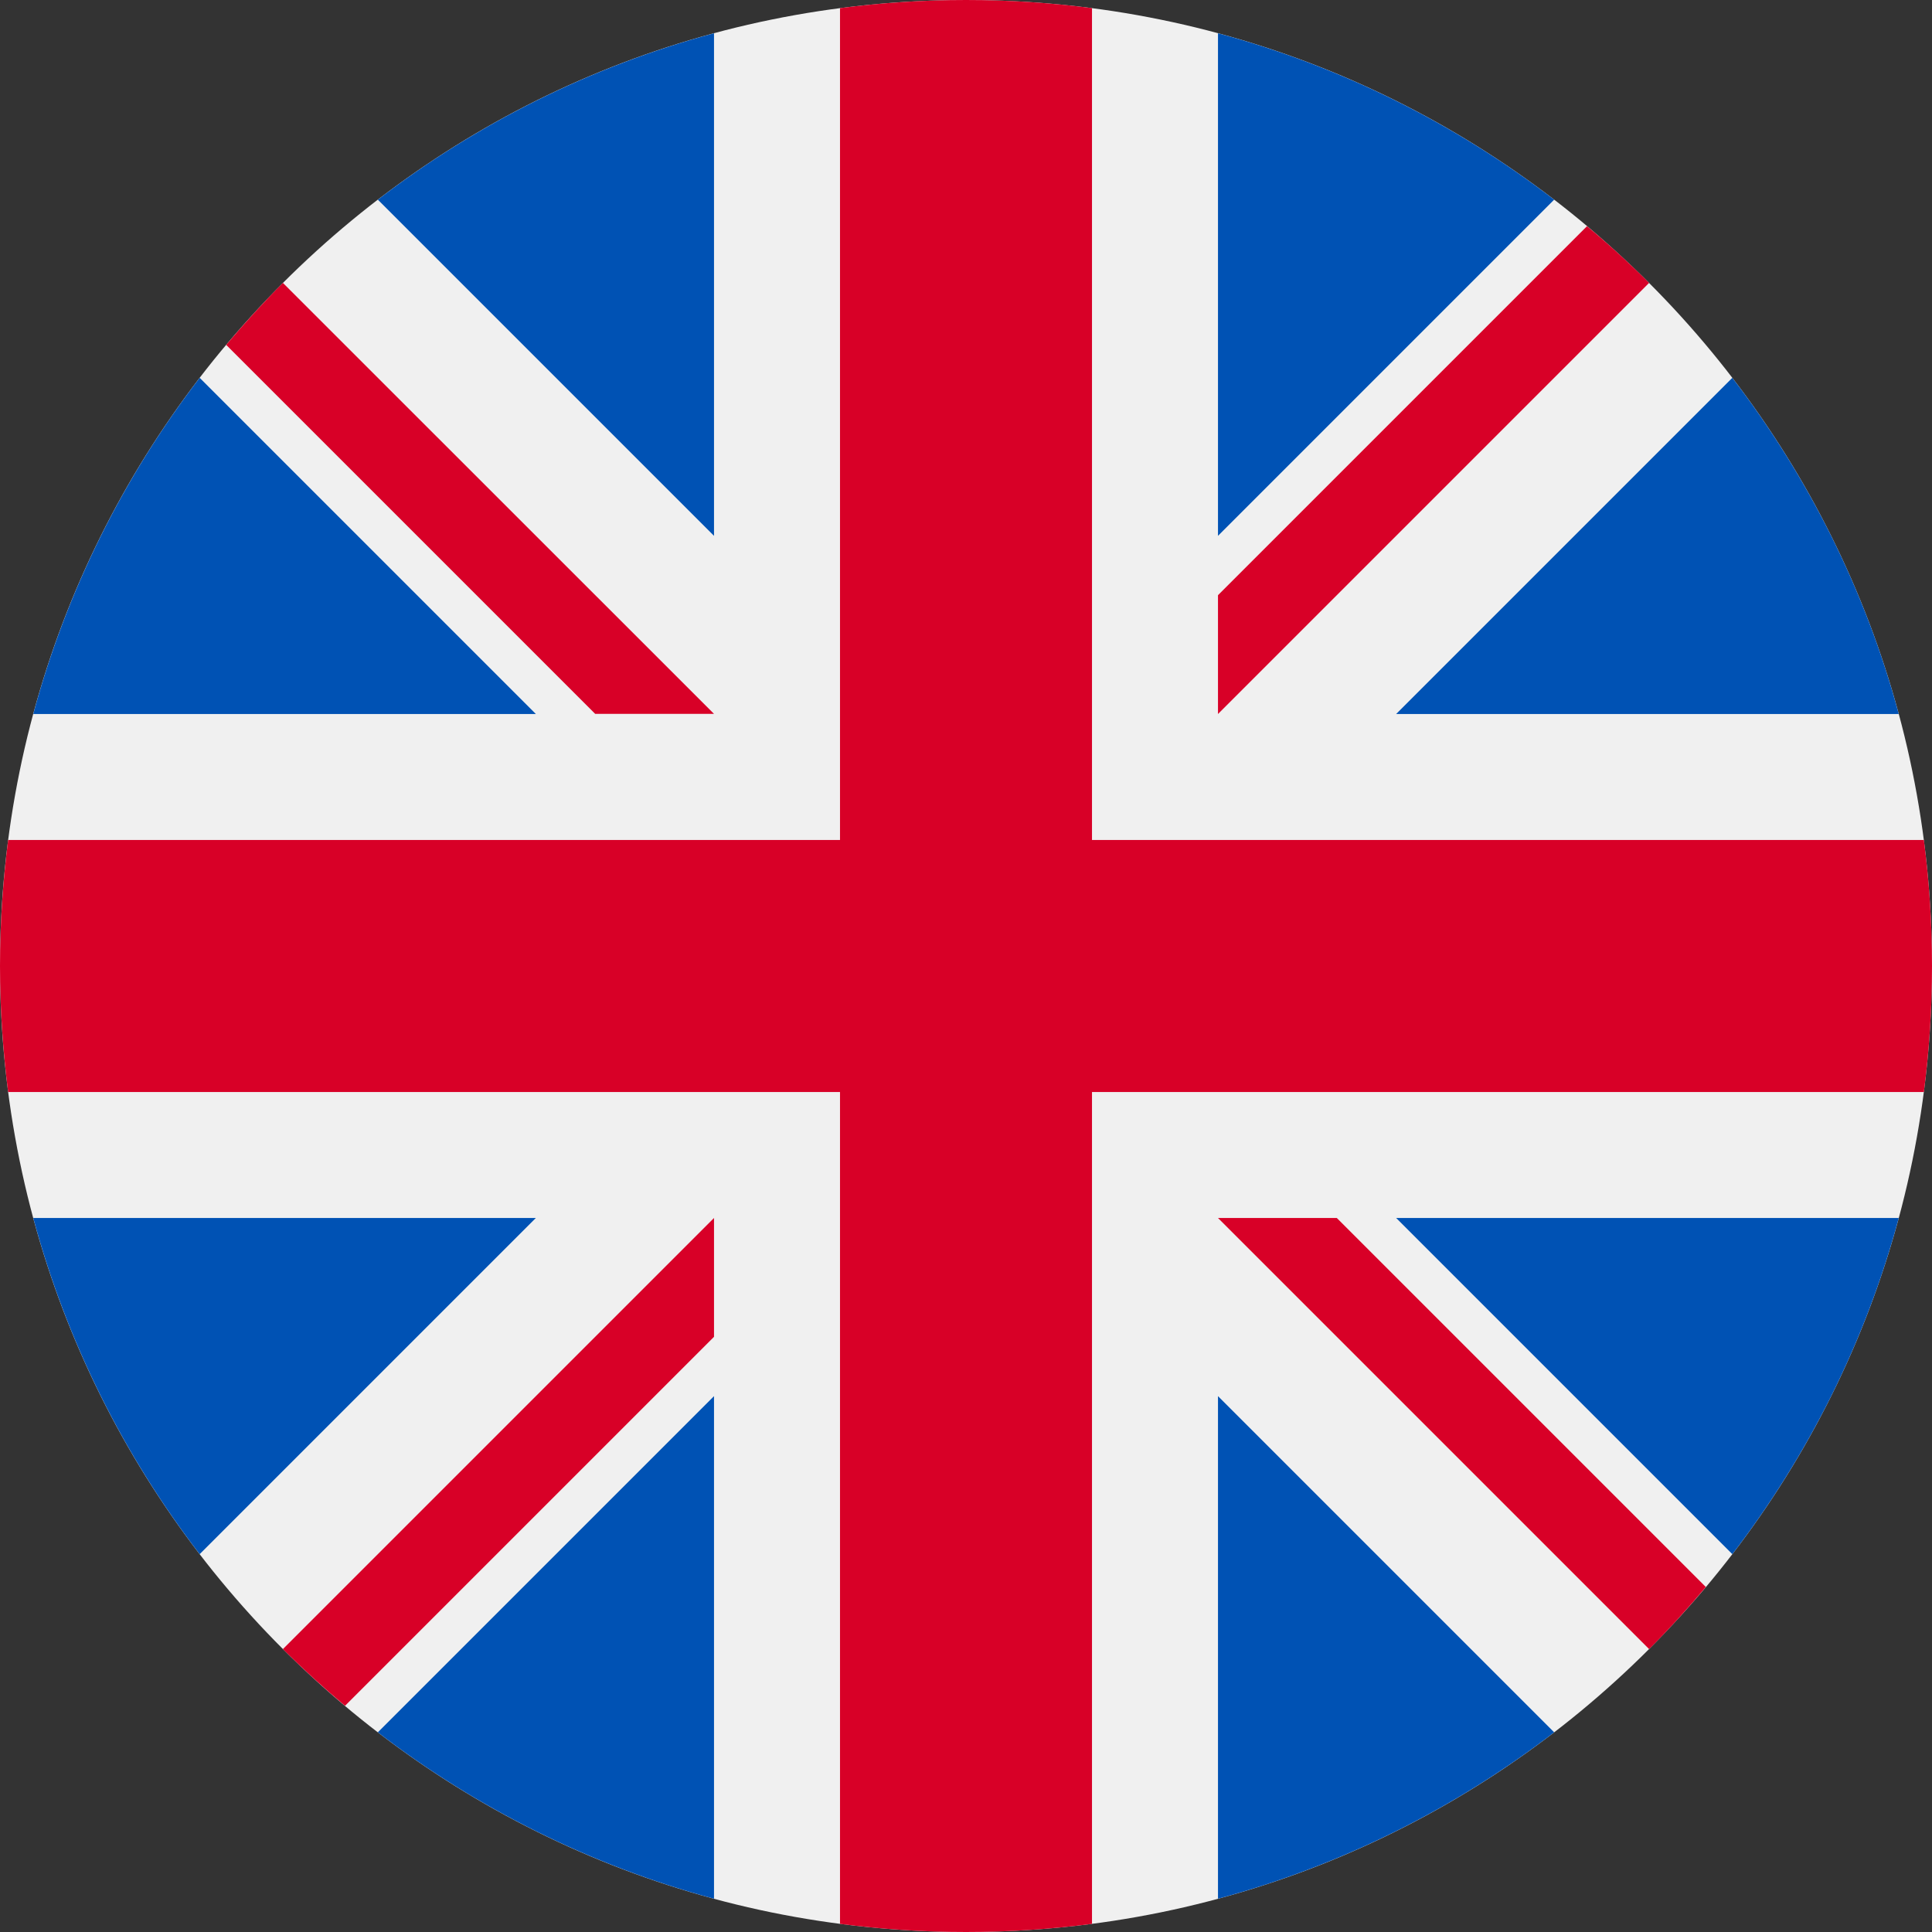 <svg width="14" height="14" viewBox="0 0 14 14" fill="none" xmlns="http://www.w3.org/2000/svg">
<rect x="0" y="0" width="14" height="14" fill="#333333" stroke="none"/>
<g clip-path="url(#clip0_540_203)">
<path d="M7 14C10.866 14 14 10.866 14 7C14 3.134 10.866 0 7 0C3.134 0 0 3.134 0 7C0 10.866 3.134 14 7 14Z" fill="#F0F0F0"/>
<path d="M1.447 2.738C0.897 3.454 0.483 4.278 0.241 5.174H3.883L1.447 2.738Z" fill="#0052B4"/>
<path d="M13.759 5.174C13.518 4.278 13.103 3.454 12.553 2.738L10.117 5.174H13.759Z" fill="#0052B4"/>
<path d="M0.241 8.826C0.483 9.722 0.897 10.546 1.447 11.262L3.883 8.826H0.241Z" fill="#0052B4"/>
<path d="M11.262 1.447C10.546 0.897 9.722 0.483 8.826 0.241V3.883L11.262 1.447Z" fill="#0052B4"/>
<path d="M2.738 12.553C3.454 13.103 4.278 13.517 5.174 13.759V10.117L2.738 12.553Z" fill="#0052B4"/>
<path d="M5.174 0.241C4.278 0.483 3.454 0.897 2.738 1.447L5.174 3.883V0.241Z" fill="#0052B4"/>
<path d="M8.826 13.759C9.722 13.517 10.546 13.103 11.262 12.553L8.826 10.117V13.759Z" fill="#0052B4"/>
<path d="M10.117 8.826L12.553 11.262C13.103 10.546 13.518 9.722 13.759 8.826H10.117Z" fill="#0052B4"/>
<path d="M13.941 6.087H7.913H7.913V0.059C7.614 0.02 7.31 0 7 0C6.691 0 6.386 0.02 6.087 0.059V6.087V6.087H0.059C0.021 6.386 0 6.691 0 7C0 7.309 0.021 7.614 0.059 7.913H6.087H6.087V13.941C6.386 13.98 6.691 14 7 14C7.31 14 7.614 13.98 7.913 13.941V7.913V7.913H13.941C13.98 7.614 14 7.309 14 7C14 6.691 13.98 6.386 13.941 6.087Z" fill="#D80027"/>
<path d="M8.826 8.826L11.95 11.95C12.094 11.806 12.23 11.656 12.361 11.5L9.687 8.826H8.826V8.826Z" fill="#D80027"/>
<path d="M5.174 8.826H5.174L2.05 11.95C2.194 12.093 2.344 12.23 2.5 12.361L5.174 9.687V8.826Z" fill="#D80027"/>
<path d="M5.174 5.174V5.173L2.05 2.05C1.907 2.193 1.77 2.344 1.639 2.499L4.313 5.173H5.174V5.174Z" fill="#D80027"/>
<path d="M8.826 5.174L11.95 2.05C11.806 1.906 11.656 1.769 11.5 1.639L8.826 4.313V5.174Z" fill="#D80027"/>
</g>
<defs>
<clipPath id="clip0_540_203">
<rect width="14" height="14" fill="white"/>
</clipPath>
</defs>
</svg>
